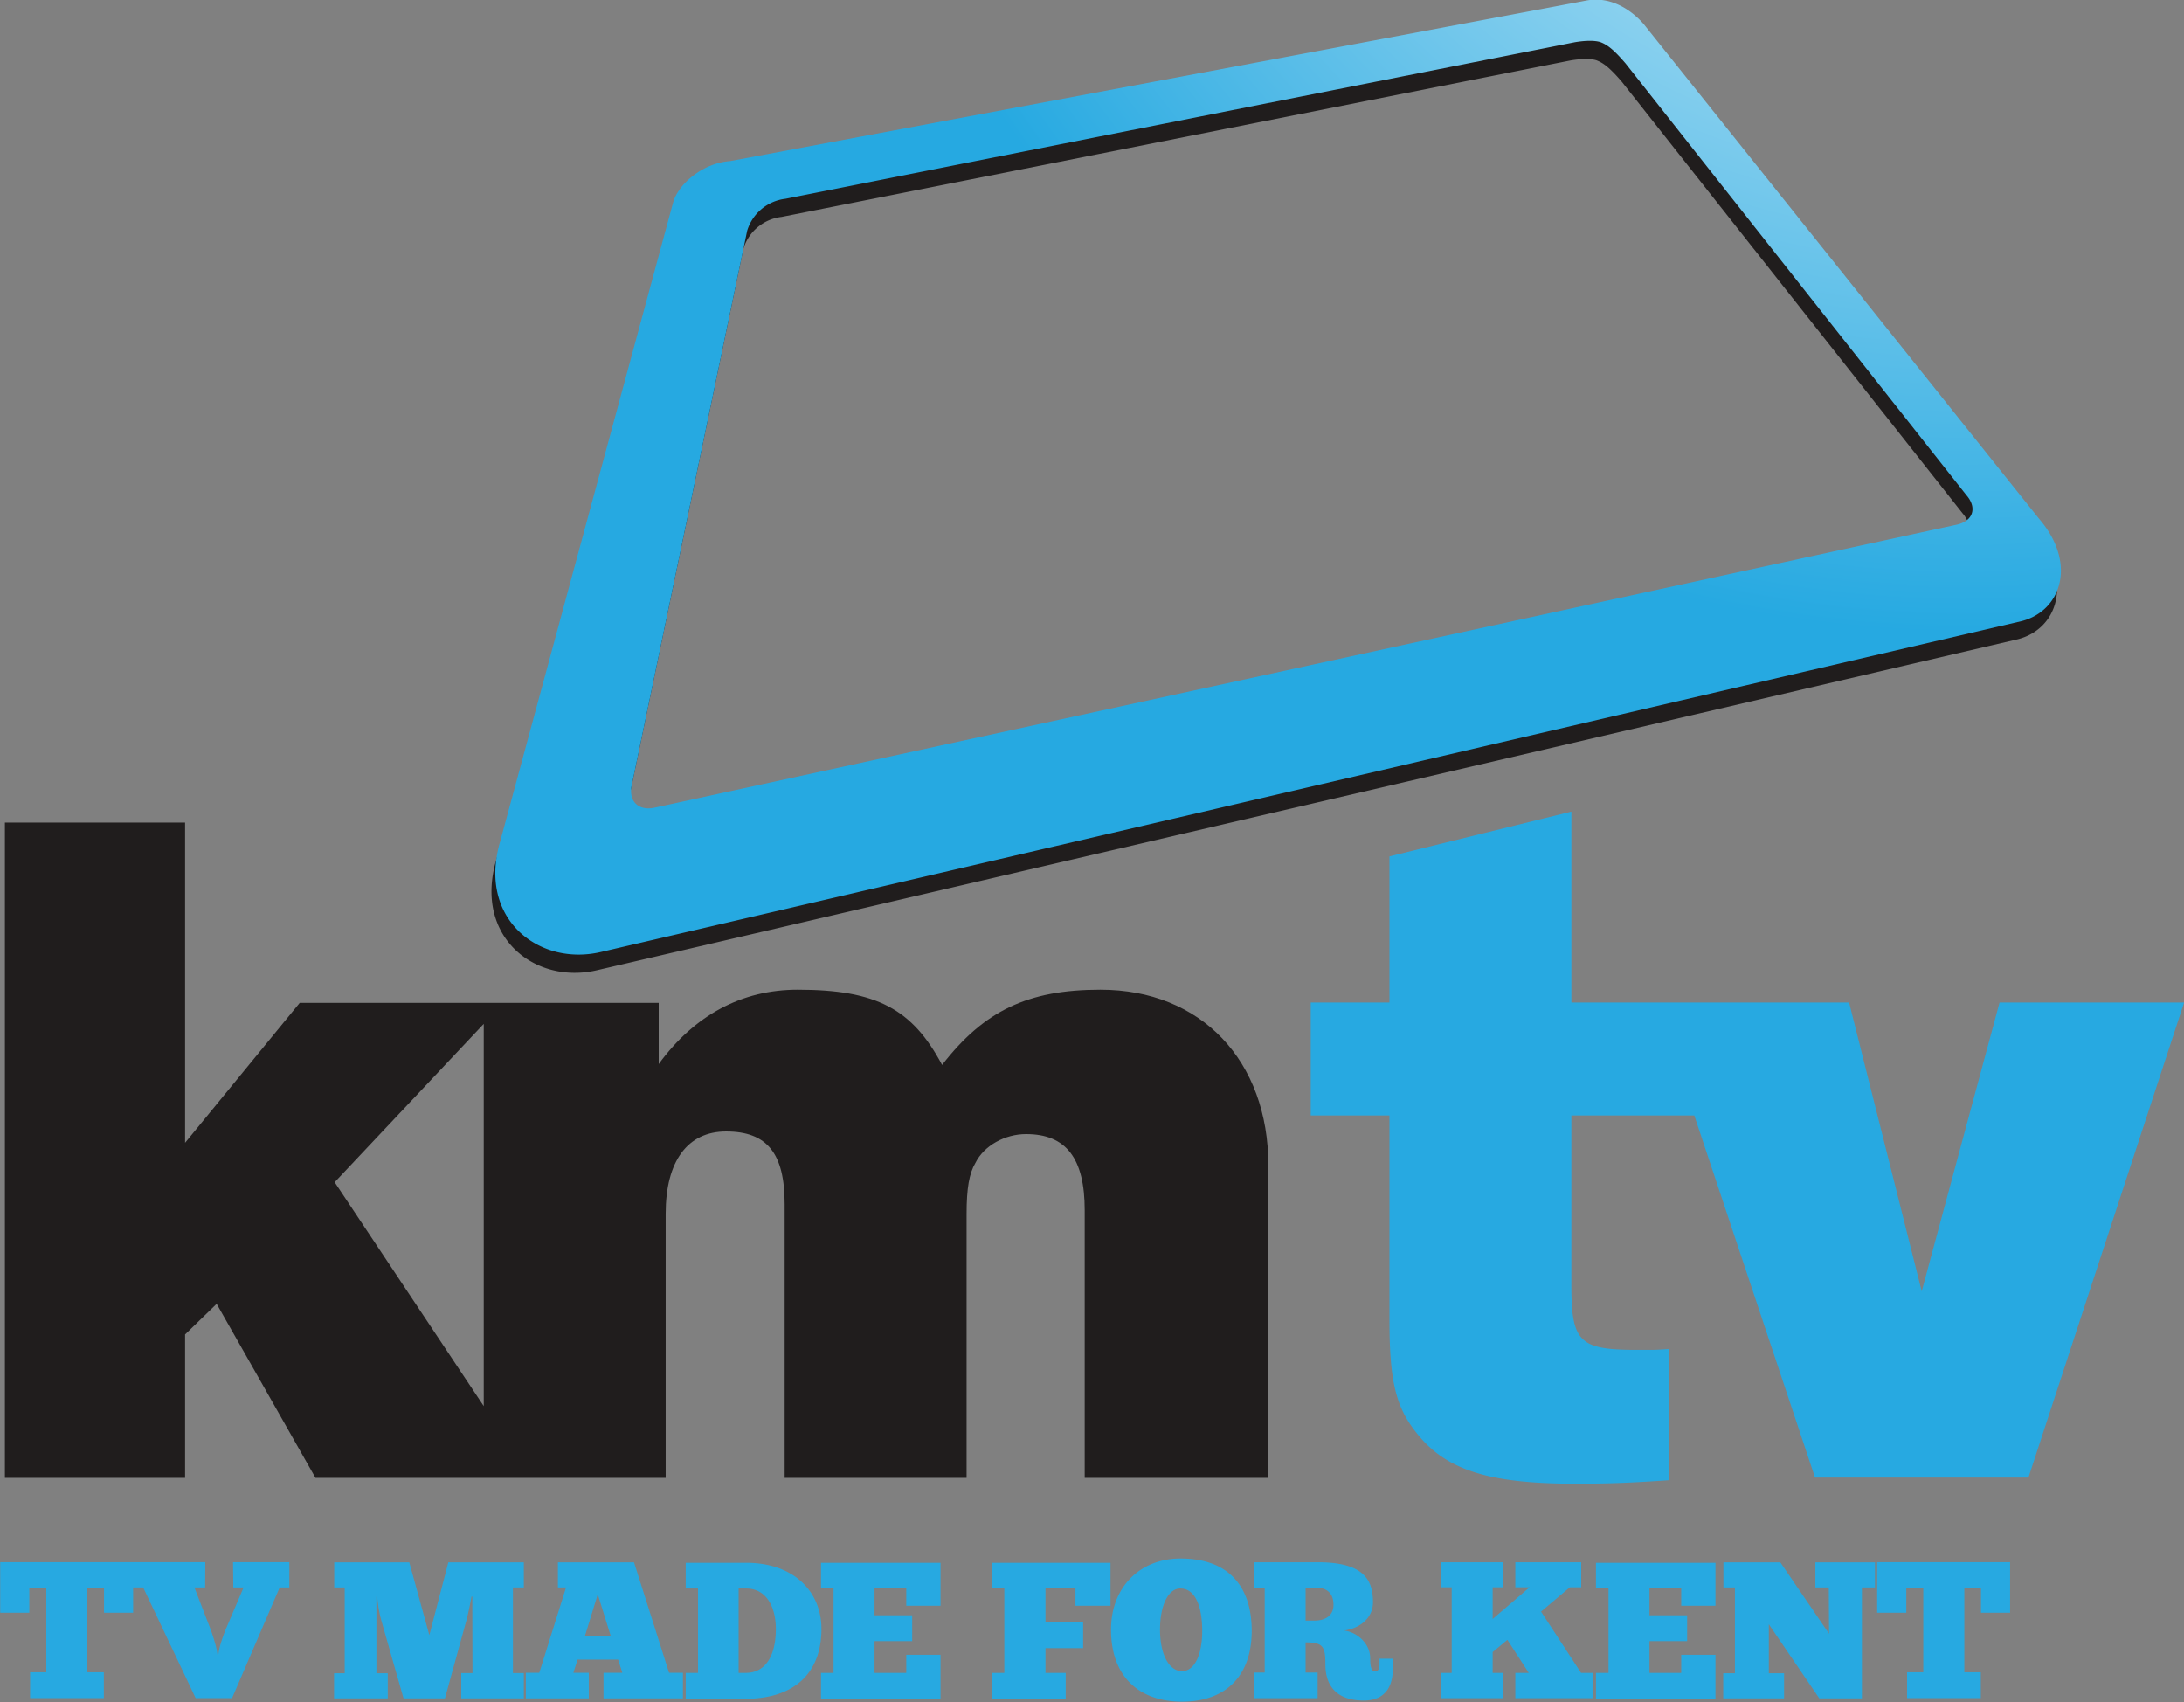 <svg width="3340.46" height="688.8mm" viewBox="0 0 883.83 688.8" xmlns="http://www.w3.org/2000/svg">
    <rect x="0" y="0" width="883.83" height="688.8" fill="#808080" stroke="none"/>
    <defs>
        <radialGradient id="b" cx="0" cy="0" r="1" gradientTransform="matrix(-9.199 -9.574 -9.574 9.199 138.09 406.53)" gradientUnits="userSpaceOnUse">
            <stop stop-color="#fff" offset="0"/>
            <stop stop-color="#26a9e1" offset="1"/>
        </radialGradient>
        <clipPath id="a">
            <path d="M109.84 380.06h33.945v23.308H109.84z"/>
        </clipPath>
    </defs>
    <g clip-path="url(#a)" transform="matrix(35.277 0 0 -35.277 -4073.11 14131.19)">
        <path d="M121.01 384.45l-1.71 2.568 1.71 1.816zm7.075 4.776c-.833 0-1.335-.241-1.817-.863-.341.642-.752.863-1.656.863-.642 0-1.184-.291-1.595-.853v.702h-4.118l-1.315-1.605v3.673h-2.067v-7.516h2.067v1.645l.362.351 1.134-1.996h4.017v3.03c0 .602.251.943.693.943.471 0 .672-.251.672-.833v-3.14h2.087v3.03c0 .291.03.462.101.582.1.201.341.331.582.331.461 0 .672-.281.672-.873v-3.07h2.107v3.582c0 1.204-.772 2.017-1.926 2.017" fill="#201d1d"/>
        <path d="M138.73 383.63h-2.448l-1.385 4.154h-1.41v-1.946c0-.653.09-.743.753-.743h.1c.11 0 .12 0 .271.01V383.6c-.442-.03-.683-.04-1.084-.04-.993 0-1.485.16-1.816.582-.241.301-.311.602-.311 1.304v2.338h-.903v1.295h.903v1.676l2.087.514v-2.19h3.186l.833-3.312.893 3.312h2.117zM129.02 381.41c-.145 0-.252.185-.252.477 0 .277.095.473.234.471.175 0 .25-.216.25-.486 0-.277-.089-.462-.232-.462m-.016 1.292c-.47 0-.798-.333-.798-.815 0-.557.339-.827.814-.827.514 0 .8.308.8.812 0 .502-.259.83-.816.83M124.02 381.39h-.086v.968h.086c.241 0 .341-.225.341-.464 0-.279-.1-.5-.341-.504m0 1.263h-.693v-.295h.141v-.968h-.141v-.297h.684c.559 0 .873.293.873.801 0 .426-.314.759-.864.759M130.54 381.99h-.102v.379h.113c.132 0 .207-.067.207-.198 0-.119-.086-.181-.218-.181m.746-.437v-.074c0-.045-.019-.071-.053-.071-.041 0-.054.055-.054.151 0 .161-.141.295-.298.317.189.027.33.15.33.324 0 .254-.103.459-.63.459h-.739v-.292h.127v-.973h-.127v-.294h.734v.294h-.138v.346c.202 0 .227-.049.227-.252 0-.261.143-.415.441-.415.252 0 .332.172.332.357v.123zM122.17 381.81l.148.482.15-.482zm.966-.419l-.402 1.267h-.873v-.288h.093l-.307-.979h-.154v-.293h.722v.293h-.177l.048.151h.466l.048-.151h-.216v-.293h.911v.293zM118.78 382.37h-.111l-.546-1.269h-.418l-.602 1.269h-.115v-.29h-.334v.286h-.191v-.969h.189v-.296h-.846v.296h.186v.969h-.195v-.286h-.334v.58h2.353l-.002-.29h-.123l.193-.5c.037-.109.066-.207.071-.27h.011c.005.063.037.172.082.284l.207.486h-.118l-.003.29h.646zM121.47 382.37h-.125v-.982h.125v-.29h-.718v.29h.129l-.002.745v.132h-.009c-.018-.1-.05-.248-.066-.299l-.239-.868h-.475l-.254.89a1.464 1.464 0 0 0-.048.277h-.009v-.879h.13v-.288h-.616v.288h.122v.984h-.12v.288h.861l.23-.835.218.835h.866z" fill="#27a9e1"/>
        <path d="M126.25 382.16h-.393v.199h-.364v-.308h.432v-.297h-.432v-.364h.364v.208h.393v-.504h-1.371v.296h.144v.969h-.144v.294h1.371zM128.2 382.16h-.402v.199h-.344v-.389h.432v-.296h-.432v-.284h.232v-.296h-.845v.296h.141v.969h-.141v.294h1.359zM133.73 381.1h-.886v.29h.154l-.245.379-.169-.14v-.239h.123v-.29h-.716v.29h.123v.982h-.123v.287h.716v-.287h-.123v-.364l.423.364h-.163v.287h.756v-.287h-.131l-.33-.279.459-.703h.132zM135.14 382.16h-.393v.199h-.364v-.308h.432v-.297h-.432v-.364h.364v.208h.393v-.504h-1.371v.296h.144v.969h-.144v.294h1.371zM136.97 382.37h-.15v-1.272h-.489l-.579.85v-.562h.175v-.288h-.698v.288h.134v.984h-.132v.288h.653l.559-.819-.003.531h-.154v.288h.684zM138.52 382.08h-.334v.286h-.191v-.969h.189v-.296h-.846v.296h.186v.969h-.195v-.286h-.334v.58h1.525z" fill="#27a9e1"/>
        <path d="M137.86 394.35l-14.934-3.244c-.19-.041-.307.08-.259.269l1.321 6.348a.52.52 0 0 0 .439.367l9.051 1.795c.228.038.307-.002.308-.003.079-.032.152-.094.279-.241l3.909-4.95c.128-.147.076-.301-.114-.341m.946.071l-4.533 5.671c-.144.166-.385.327-.667.269-.127-.026-9.814-1.84-9.814-1.84-.307-.021-.588-.255-.652-.469l-1.985-7.332c-.262-.886.439-1.435 1.149-1.272l16.305 3.798c.456.117.638.666.197 1.175" fill="#201d1d"/>
    </g>
    <path d="M133.65 400.57c-.126-.026-9.814-1.84-9.814-1.84-.307-.021-.588-.255-.652-.469l-1.985-7.333c-.262-.885.439-1.434 1.149-1.271l16.305 3.797c.456.118.638.667.198 1.175l-4.534 5.672c-.123.142-.318.281-.55.281a.604.604 0 0 1-.117-.012m-10.939-8.986l1.321 6.348a.522.522 0 0 0 .439.366l9.052 1.795c.227.039.307-.002.307-.002.079-.032.153-.094.279-.241l3.909-4.951c.128-.146.077-.3-.114-.34l-14.934-3.245a.35.35 0 0 0-.07-.008c-.148 0-.231.114-.189.278" fill="url(#b)" transform="matrix(35.277 0 0 -35.277 -4073.11 14131.19)"/>
</svg>
